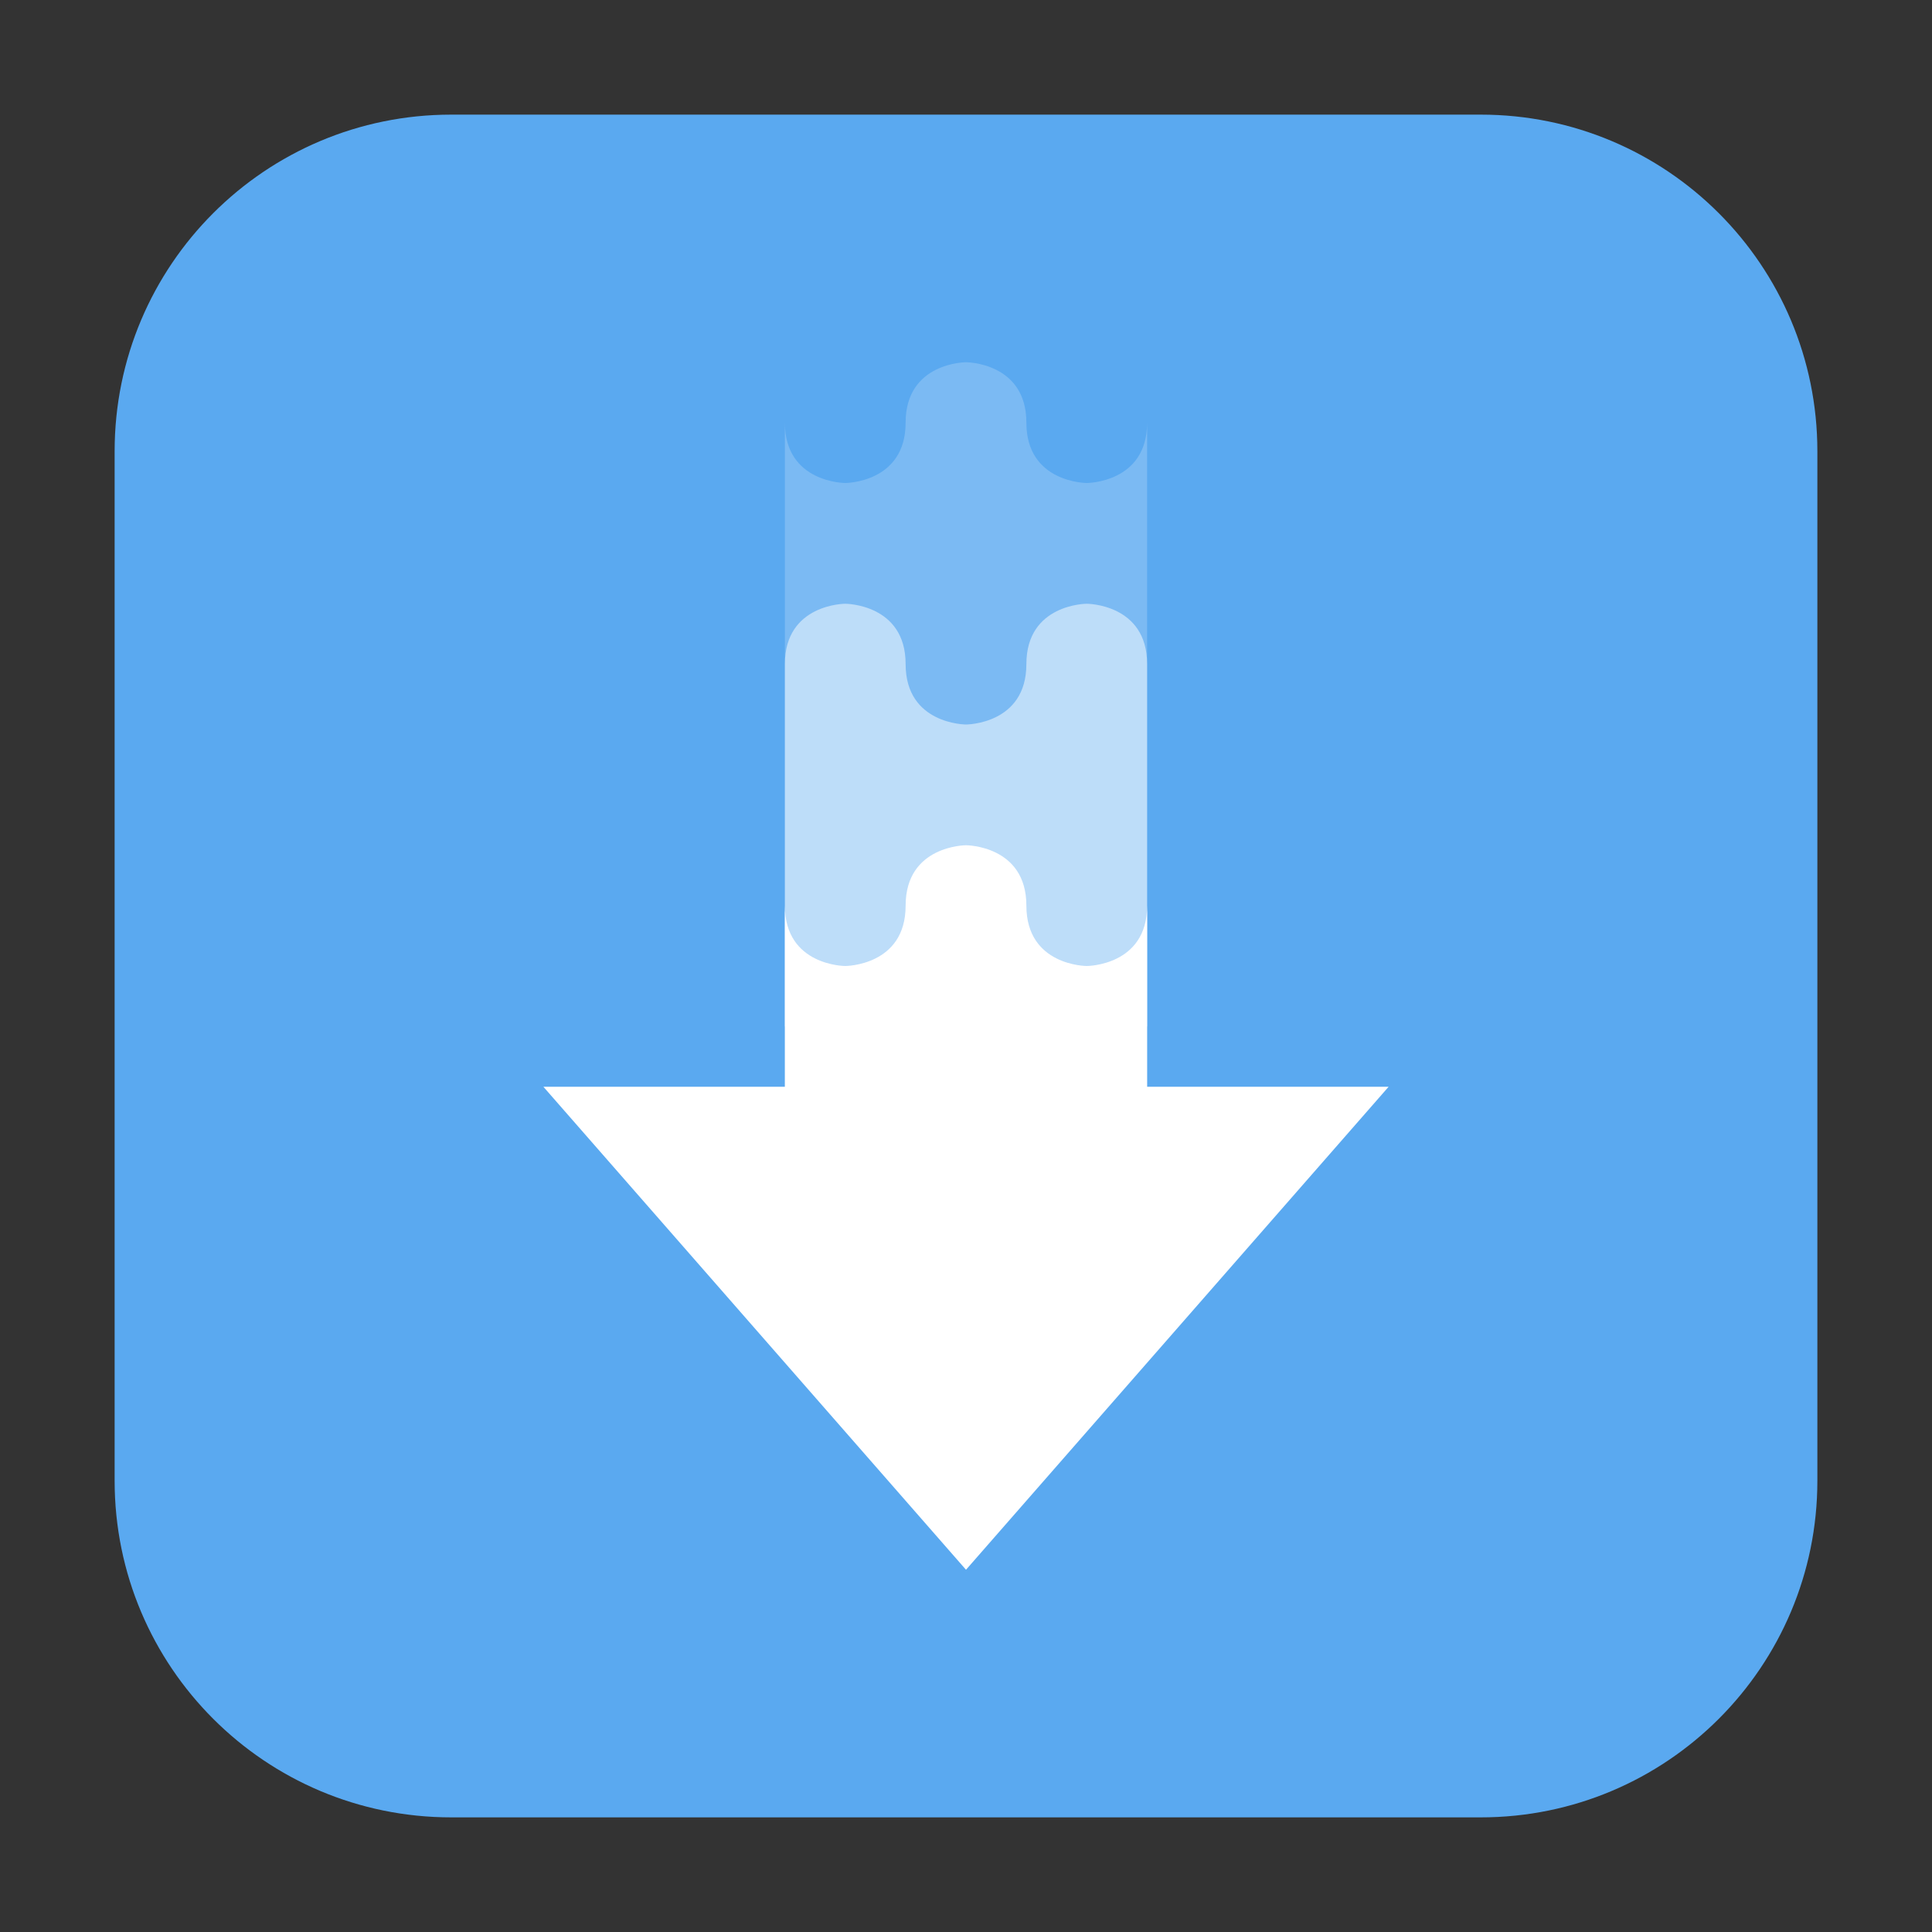 <svg height="48pt" viewBox="0 0 48 48" width="48pt" xmlns="http://www.w3.org/2000/svg" xmlns:xlink="http://www.w3.org/1999/xlink"><rect x="0" y="0" width="48" height="48" fill="#333333" stroke="none"/><filter id="a" height="100%" width="100%" x="0%" y="0%"><feColorMatrix in="SourceGraphic" type="matrix" values="0 0 0 0 1 0 0 0 0 1 0 0 0 0 1 0 0 0 1 0"/></filter><mask id="b"><g filter="url(#a)"><path d="m0 0h48v48h-48z" fill-opacity=".2"/></g></mask><clipPath id="c"><path d="m0 0h48v48h-48z"/></clipPath><mask id="d"><g filter="url(#a)"><path d="m0 0h48v48h-48z" fill-opacity=".502"/></g></mask><clipPath id="e"><path d="m0 0h48v48h-48z"/></clipPath><path d="m11.211 2.848h25.578c4.621 0 8.363 3.742 8.363 8.363v25.578c0 4.621-3.742 8.363-8.363 8.363h-25.578c-4.621 0-8.363-3.742-8.363-8.363v-25.578c0-4.621 3.742-8.363 8.363-8.363zm0 0" fill="#5aa9f0" fill-rule="evenodd"/><path d="m13.5 27 10.5 12 10.5-12h-6v-4.5c0 1.5-1.5 1.5-1.5 1.5s-1.5 0-1.5-1.5-1.5-1.5-1.5-1.5-1.5 0-1.5 1.5-1.5 1.5-1.5 1.5-1.5 0-1.5-1.5v4.5zm0 0" fill="#fff"/><g clip-path="url(#c)" mask="url(#b)"><path d="m24 9s-1.5 0-1.5 1.5-1.5 1.5-1.5 1.5-1.5 0-1.5-1.5v21h9v-21c0 1.5-1.5 1.5-1.5 1.5s-1.5 0-1.5-1.5-1.5-1.5-1.5-1.5zm0 0" fill="#fff"/></g><g clip-path="url(#e)" mask="url(#d)"><path d="m21 15s-1.5 0-1.5 1.5v9h9v-9c0-1.5-1.5-1.5-1.5-1.5s-1.5 0-1.5 1.5-1.5 1.5-1.5 1.5-1.5 0-1.5-1.5-1.5-1.5-1.5-1.5zm0 0" fill="#fff"/></g></svg>